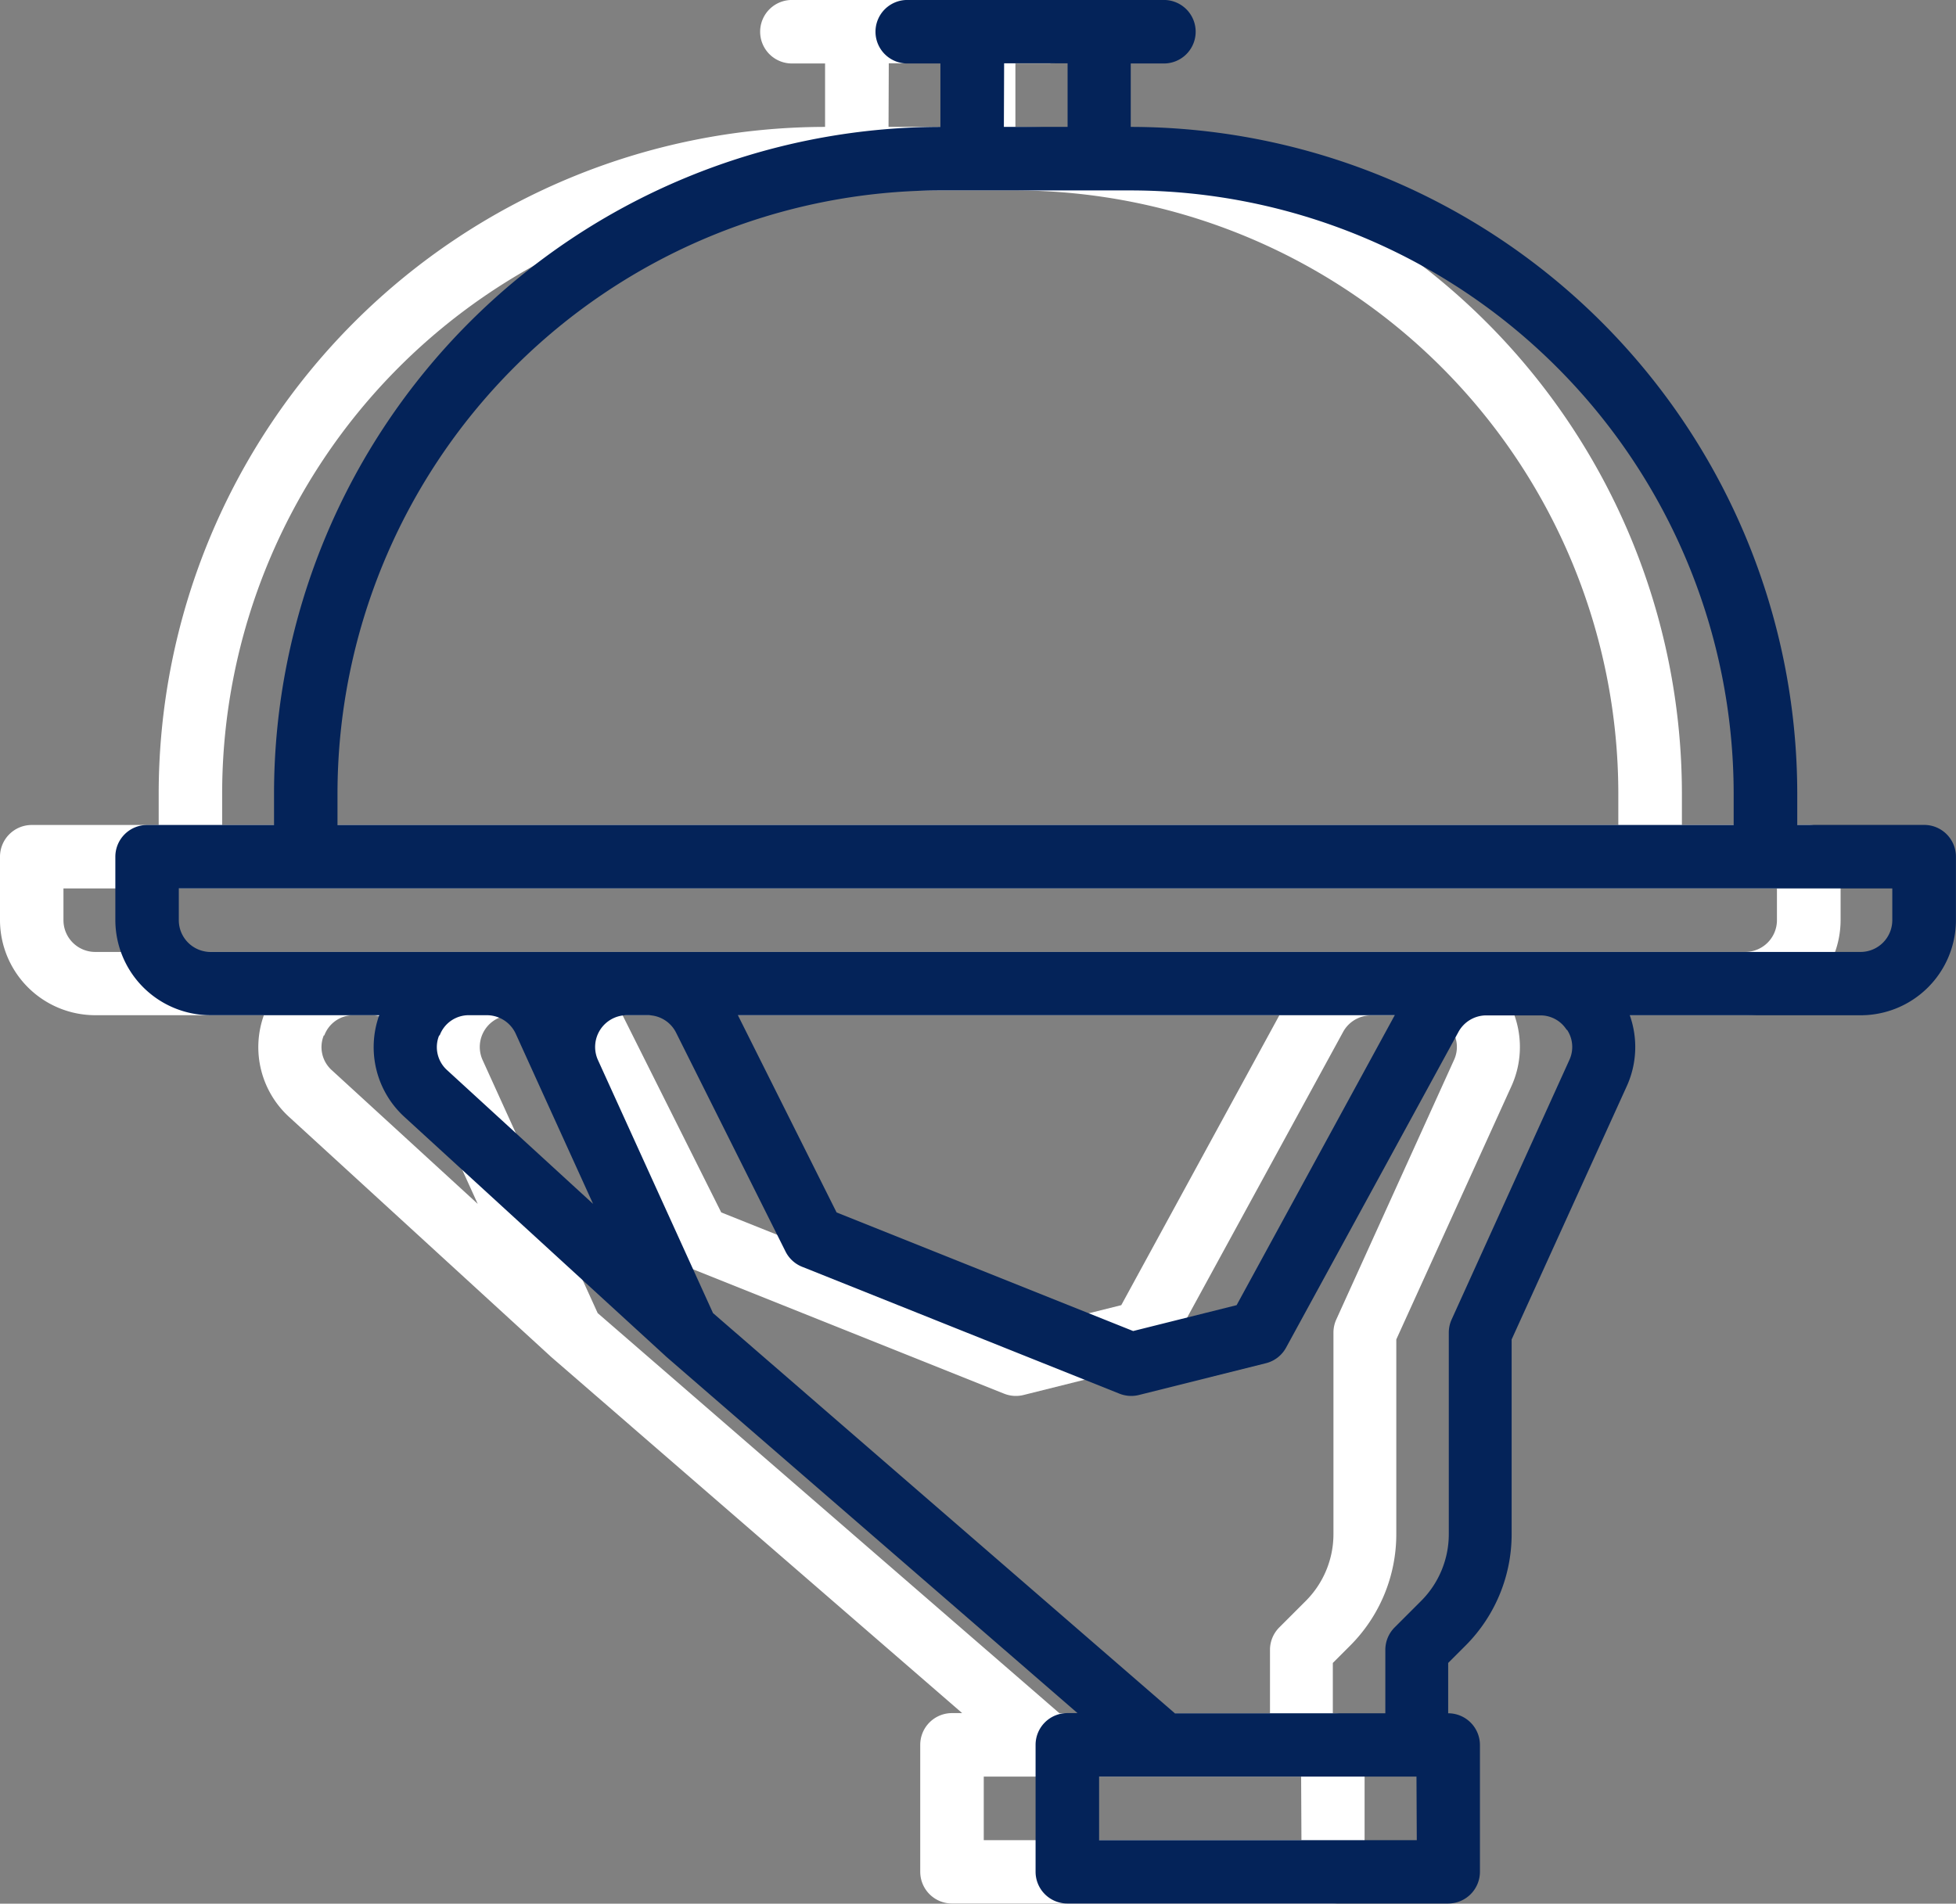 <svg xmlns="http://www.w3.org/2000/svg" width="31.592" height="30.753" viewBox="0 0 31.592 30.753"><rect x="0" y="0" width="31.592" height="30.753" fill="#808080" stroke="none"/><defs><style>.a{fill:#fff;}.b{fill:#042359;}</style></defs><g transform="translate(0 0)"><path class="a" d="M25.538,32.4h2.724a1.527,1.527,0,0,0,.41,1.646L32.88,37.9h0l.01.01,6.65,5.764h-.164a.513.513,0,0,0-.513.513v2.05a.513.513,0,0,0,.513.513h6.151a.513.513,0,0,0,.513-.513V44.19a.513.513,0,0,0-.513-.513v-.813l.274-.274a2.546,2.546,0,0,0,.751-1.812v-3.14l1.858-4.088a1.53,1.53,0,0,0,.05-1.149h3.73a1.539,1.539,0,0,0,1.538-1.538V29.839a.513.513,0,0,0-.513-.513h-2.05v-.513A10.776,10.776,0,0,0,40.4,18.05V17.025h.513a.513.513,0,1,0,0-1.025h-4.1a.513.513,0,1,0,0,1.025h.513V18.05A10.776,10.776,0,0,0,26.563,28.814v.513h-2.05a.513.513,0,0,0-.513.513v1.025A1.539,1.539,0,0,0,25.538,32.4Zm3.7.327a.5.5,0,0,1,.478-.327H30a.514.514,0,0,1,.467.3l.385.848h0l.864,1.9-2.355-2.158a.5.5,0,0,1-.131-.564Zm15.782,13H39.889V44.7h5.126Zm2.427-13.091a.5.5,0,0,1,.036.49l-1.9,4.189a.513.513,0,0,0-.046.212v3.251a1.528,1.528,0,0,1-.45,1.087l-.425.425a.513.513,0,0,0-.15.362v1.025h-3.4l-7.459-6.465-1.858-4.087a.513.513,0,0,1,.467-.725h.337a.51.51,0,0,1,.458.283l1.767,3.534a.513.513,0,0,0,.268.247l5.126,2.05a.513.513,0,0,0,.315.021l2.05-.513a.513.513,0,0,0,.326-.252l2.784-5.1a.513.513,0,0,1,.45-.267h.875A.5.5,0,0,1,47.441,32.637ZM34.055,32.4H44.664L42.11,37.084l-1.671.418-4.79-1.916Zm4.3-15.377h1.025V18.05H38.351ZM27.588,28.814a9.75,9.75,0,0,1,9.738-9.738H40.4a9.75,9.75,0,0,1,9.738,9.738v.513H27.588Zm-2.563,1.538H52.7v.513a.513.513,0,0,1-.513.513H25.538a.513.513,0,0,1-.513-.513Z" transform="translate(-24 -16)"/><path class="b" d="M25.538,32.4h2.724a1.527,1.527,0,0,0,.41,1.646L32.88,37.9h0l.01.01,6.65,5.764h-.164a.513.513,0,0,0-.513.513v2.05a.513.513,0,0,0,.513.513h6.151a.513.513,0,0,0,.513-.513V44.19a.513.513,0,0,0-.513-.513v-.813l.274-.274a2.546,2.546,0,0,0,.751-1.812v-3.14l1.858-4.088a1.53,1.53,0,0,0,.05-1.149h3.73a1.539,1.539,0,0,0,1.538-1.538V29.839a.513.513,0,0,0-.513-.513h-2.05v-.513A10.776,10.776,0,0,0,40.4,18.05V17.025h.513a.513.513,0,1,0,0-1.025h-4.1a.513.513,0,1,0,0,1.025h.513V18.05A10.776,10.776,0,0,0,26.563,28.814v.513h-2.05a.513.513,0,0,0-.513.513v1.025A1.539,1.539,0,0,0,25.538,32.4Zm3.7.327a.5.5,0,0,1,.478-.327H30a.514.514,0,0,1,.467.3l.385.848h0l.864,1.9-2.355-2.158a.5.5,0,0,1-.131-.564Zm15.782,13H39.889V44.7h5.126Zm2.427-13.091a.5.5,0,0,1,.036.49l-1.9,4.189a.513.513,0,0,0-.046.212v3.251a1.528,1.528,0,0,1-.45,1.087l-.425.425a.513.513,0,0,0-.15.362v1.025h-3.4l-7.459-6.465-1.858-4.087a.513.513,0,0,1,.467-.725h.337a.51.51,0,0,1,.458.283l1.767,3.534a.513.513,0,0,0,.268.247l5.126,2.05a.513.513,0,0,0,.315.021l2.05-.513a.513.513,0,0,0,.326-.252l2.784-5.1a.513.513,0,0,1,.45-.267h.875A.5.5,0,0,1,47.441,32.637ZM34.055,32.4H44.664L42.11,37.084l-1.671.418-4.79-1.916Zm4.3-15.377h1.025V18.05H38.351ZM27.588,28.814a9.75,9.75,0,0,1,9.738-9.738H40.4a9.75,9.75,0,0,1,9.738,9.738v.513H27.588Zm-2.563,1.538H52.7v.513a.513.513,0,0,1-.513.513H25.538a.513.513,0,0,1-.513-.513Z" transform="translate(-22.137 -16)"/></g></svg>